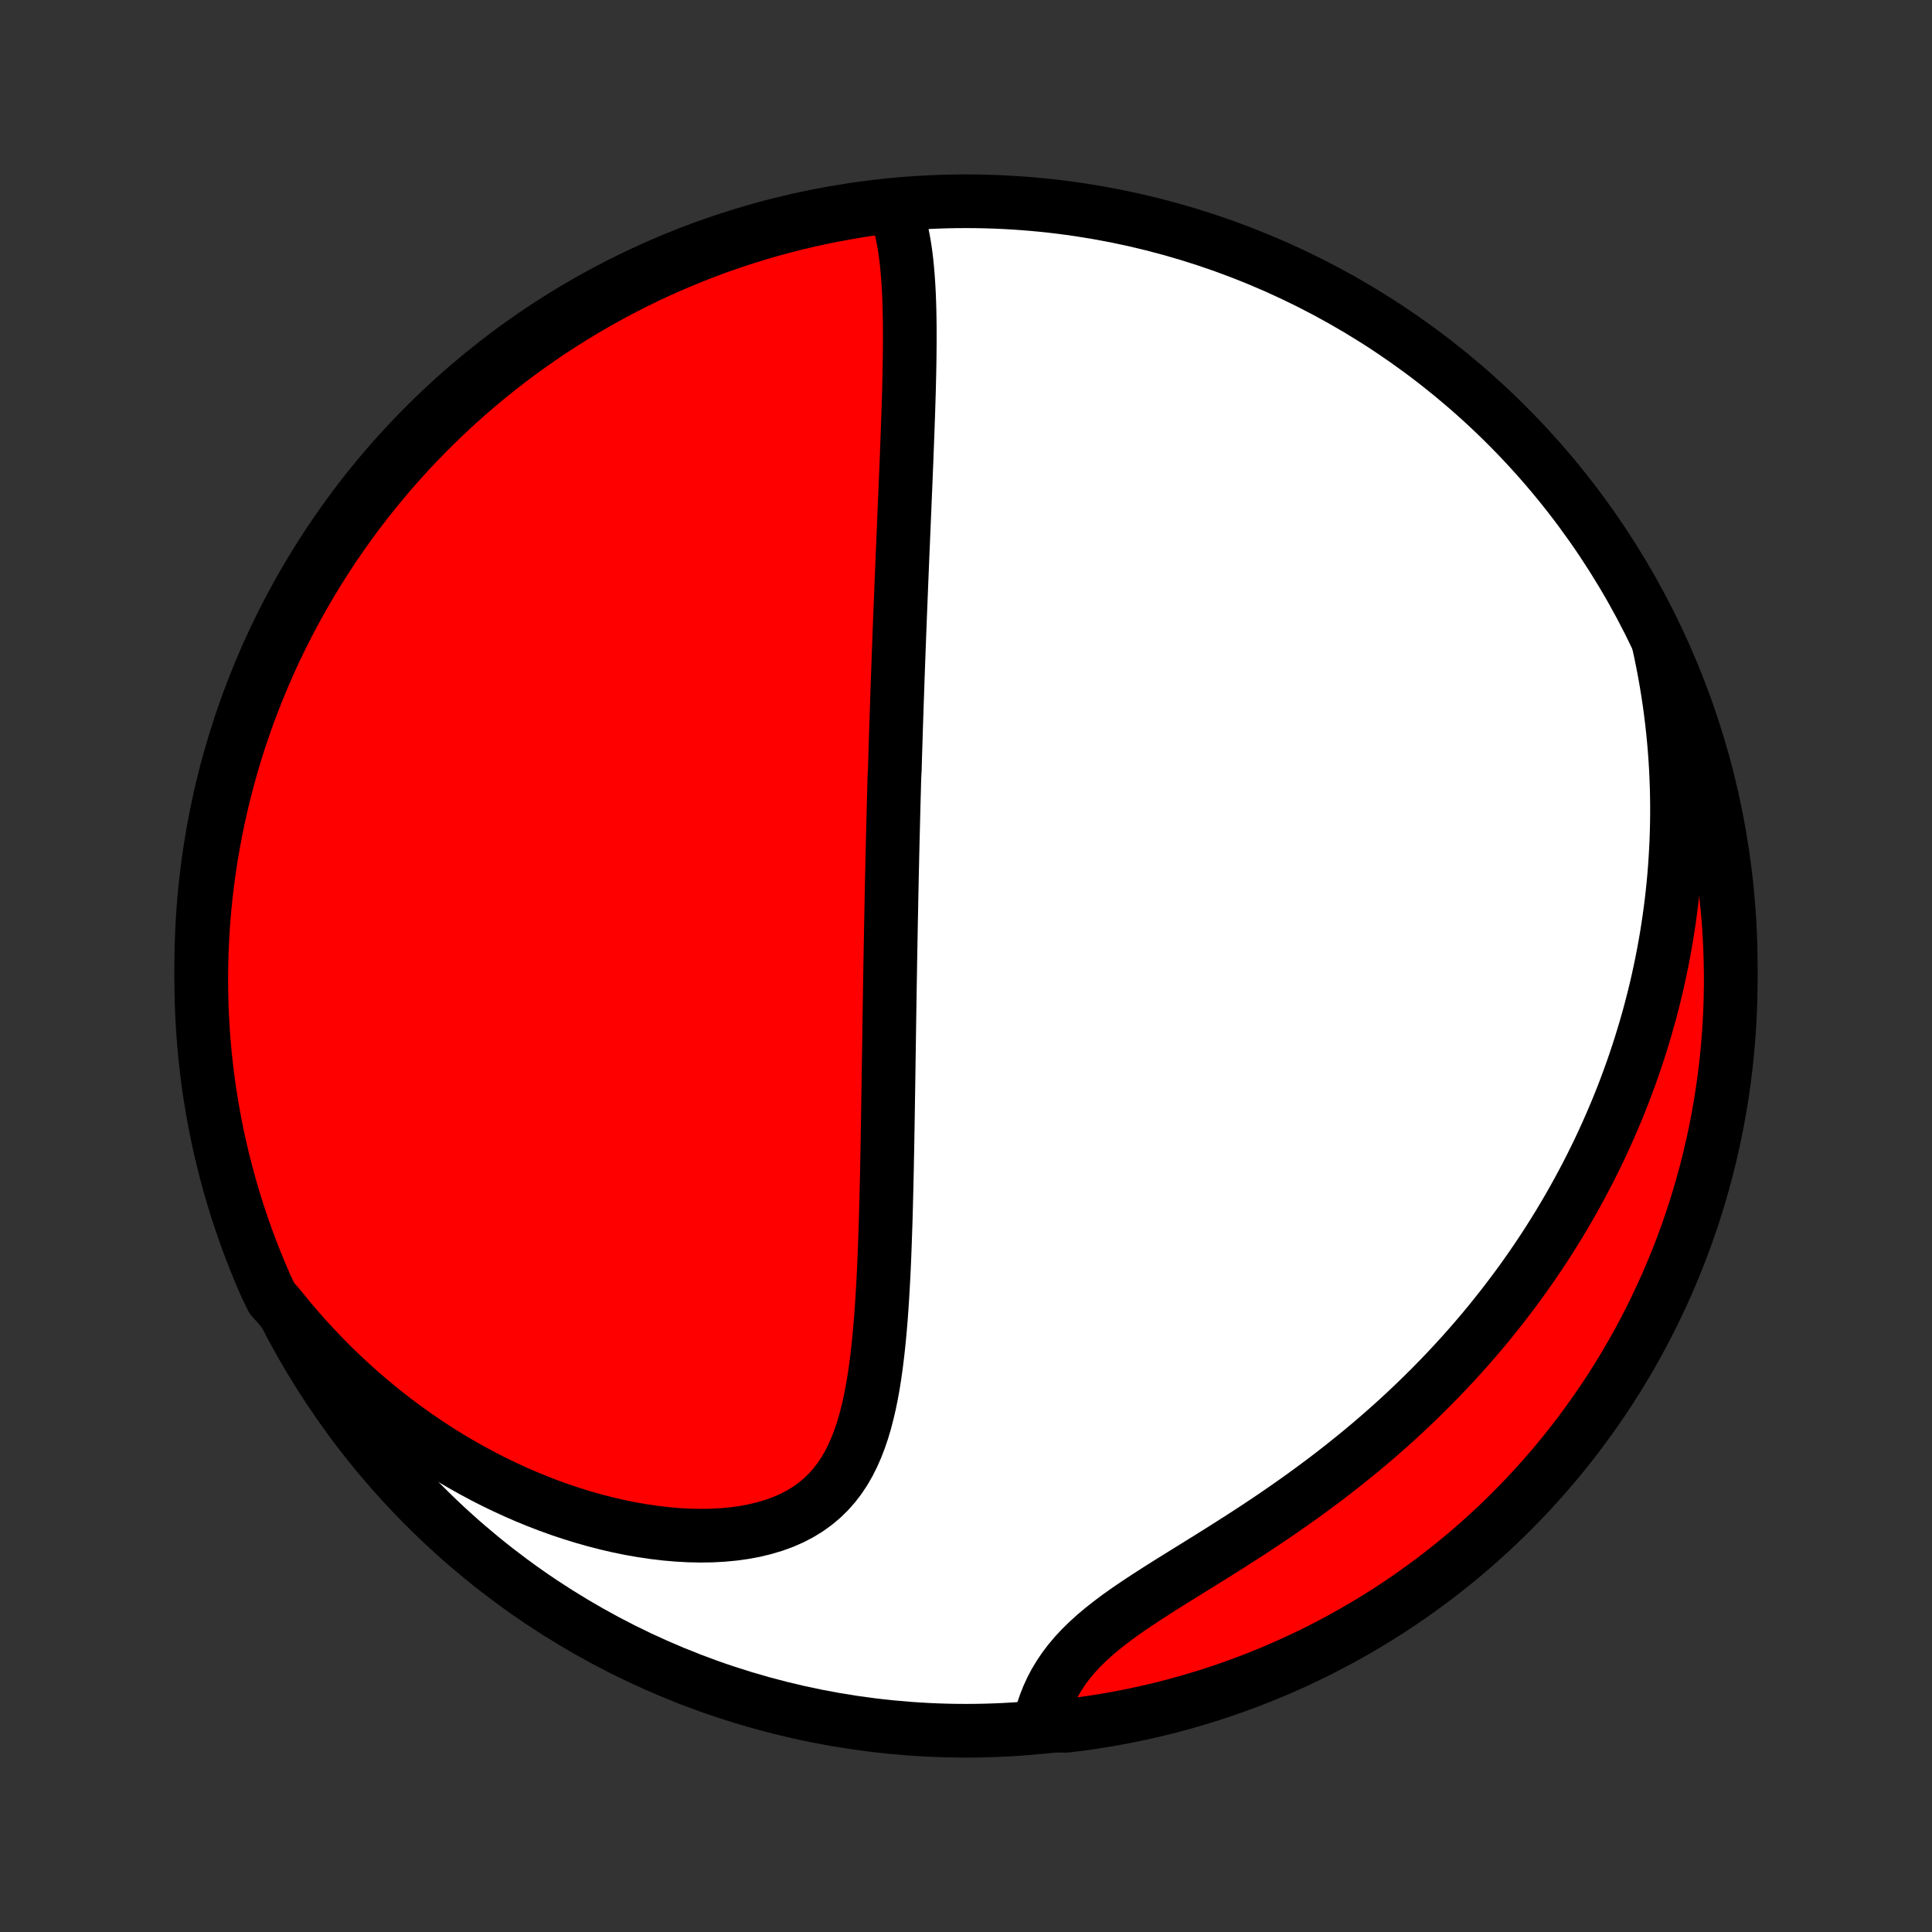 <?xml version="1.0" encoding="utf-8" standalone="no"?>
<!DOCTYPE svg PUBLIC "-//W3C//DTD SVG 1.1//EN"
  "http://www.w3.org/Graphics/SVG/1.1/DTD/svg11.dtd">
<!-- Created with matplotlib (http://matplotlib.org/) -->
<svg height="72pt" version="1.1" viewBox="0 0 72 72" width="72pt" xmlns="http://www.w3.org/2000/svg" xmlns:xlink="http://www.w3.org/1999/xlink">
 <rect x="0" y="0" width="72" height="72" fill="#333333" stroke="none"/>
 <defs>
  <style type="text/css">
*{stroke-linecap:butt;stroke-linejoin:round;}
  </style>
 </defs>
 <g id="figure_1">
  <g id="patch_1">
   <path d="
M0 72
L72 72
L72 0
L0 0
z
" style="fill:none;"/>
  </g>
  <g id="axes_1">
   <g id="PatchCollection_1">
    <defs>
     <path d="
M36 -7.5
C43.558 -7.5 50.808 -10.503 56.153 -15.848
C61.497 -21.192 64.5 -28.442 64.5 -36
C64.5 -43.558 61.497 -50.808 56.153 -56.153
C50.808 -61.497 43.558 -64.5 36 -64.5
C28.442 -64.5 21.192 -61.497 15.848 -56.153
C10.503 -50.808 7.5 -43.558 7.5 -36
C7.5 -28.442 10.503 -21.192 15.848 -15.848
C21.192 -10.503 28.442 -7.5 36 -7.5
z
" id="C0_0_a811fe30f3"/>
     <path d="
M33.369 -64.18
L33.457 -63.919
L33.534 -63.651
L33.601 -63.378
L33.658 -63.1
L33.707 -62.819
L33.749 -62.534
L33.784 -62.245
L33.813 -61.954
L33.837 -61.661
L33.857 -61.366
L33.873 -61.069
L33.885 -60.771
L33.894 -60.471
L33.9 -60.171
L33.904 -59.871
L33.905 -59.57
L33.905 -59.269
L33.903 -58.968
L33.9 -58.668
L33.895 -58.367
L33.889 -58.068
L33.882 -57.769
L33.875 -57.47
L33.866 -57.173
L33.857 -56.877
L33.848 -56.581
L33.837 -56.287
L33.827 -55.994
L33.816 -55.702
L33.805 -55.412
L33.794 -55.123
L33.783 -54.835
L33.771 -54.548
L33.76 -54.263
L33.748 -53.98
L33.736 -53.697
L33.724 -53.417
L33.713 -53.137
L33.701 -52.859
L33.689 -52.583
L33.678 -52.308
L33.666 -52.034
L33.655 -51.762
L33.643 -51.491
L33.632 -51.221
L33.621 -50.953
L33.61 -50.686
L33.599 -50.42
L33.588 -50.155
L33.578 -49.892
L33.567 -49.63
L33.557 -49.368
L33.546 -49.108
L33.536 -48.849
L33.526 -48.59
L33.516 -48.333
L33.507 -48.077
L33.497 -47.821
L33.488 -47.566
L33.478 -47.312
L33.469 -47.058
L33.46 -46.806
L33.451 -46.553
L33.442 -46.302
L33.434 -46.05
L33.425 -45.8
L33.417 -45.549
L33.408 -45.299
L33.4 -45.049
L33.392 -44.8
L33.384 -44.55
L33.377 -44.301
L33.369 -44.052
L33.361 -43.802
L33.354 -43.553
L33.347 -43.304
L33.332 -43.054
L33.325 -42.804
L33.319 -42.554
L33.312 -42.304
L33.305 -42.053
L33.299 -41.802
L33.292 -41.55
L33.286 -41.298
L33.28 -41.045
L33.273 -40.792
L33.267 -40.538
L33.261 -40.282
L33.255 -40.027
L33.25 -39.77
L33.244 -39.512
L33.238 -39.253
L33.233 -38.994
L33.227 -38.733
L33.222 -38.471
L33.217 -38.207
L33.212 -37.942
L33.206 -37.676
L33.202 -37.409
L33.197 -37.14
L33.192 -36.869
L33.187 -36.597
L33.182 -36.323
L33.177 -36.048
L33.173 -35.77
L33.168 -35.491
L33.163 -35.21
L33.159 -34.927
L33.154 -34.642
L33.15 -34.355
L33.145 -34.066
L33.141 -33.775
L33.137 -33.482
L33.132 -33.186
L33.128 -32.888
L33.123 -32.588
L33.119 -32.285
L33.114 -31.98
L33.11 -31.672
L33.105 -31.363
L33.1 -31.05
L33.095 -30.735
L33.09 -30.418
L33.085 -30.098
L33.079 -29.775
L33.074 -29.45
L33.068 -29.123
L33.061 -28.793
L33.055 -28.46
L33.048 -28.125
L33.04 -27.788
L33.032 -27.448
L33.023 -27.106
L33.014 -26.761
L33.004 -26.415
L32.992 -26.067
L32.98 -25.716
L32.967 -25.364
L32.953 -25.01
L32.937 -24.655
L32.919 -24.299
L32.899 -23.941
L32.878 -23.583
L32.854 -23.224
L32.828 -22.864
L32.798 -22.505
L32.765 -22.146
L32.729 -21.788
L32.688 -21.431
L32.643 -21.076
L32.593 -20.723
L32.537 -20.373
L32.474 -20.025
L32.404 -19.682
L32.325 -19.343
L32.238 -19.01
L32.141 -18.683
L32.032 -18.363
L31.912 -18.051
L31.778 -17.748
L31.63 -17.454
L31.467 -17.172
L31.287 -16.902
L31.09 -16.645
L30.874 -16.402
L30.64 -16.174
L30.387 -15.962
L30.116 -15.767
L29.826 -15.588
L29.517 -15.427
L29.191 -15.284
L28.849 -15.159
L28.491 -15.052
L28.119 -14.962
L27.735 -14.89
L27.339 -14.835
L26.933 -14.797
L26.519 -14.775
L26.098 -14.769
L25.671 -14.778
L25.239 -14.802
L24.804 -14.84
L24.366 -14.892
L23.927 -14.957
L23.486 -15.034
L23.047 -15.124
L22.608 -15.225
L22.171 -15.338
L21.735 -15.461
L21.303 -15.595
L20.875 -15.738
L20.449 -15.891
L20.029 -16.053
L19.612 -16.224
L19.201 -16.403
L18.794 -16.59
L18.393 -16.784
L17.998 -16.986
L17.609 -17.195
L17.225 -17.41
L16.848 -17.631
L16.476 -17.859
L16.111 -18.092
L15.753 -18.331
L15.401 -18.575
L15.055 -18.824
L14.716 -19.077
L14.384 -19.335
L14.058 -19.598
L13.738 -19.864
L13.425 -20.134
L13.119 -20.408
L12.819 -20.685
L12.525 -20.966
L12.238 -21.25
L11.957 -21.537
L11.683 -21.827
L11.414 -22.119
L11.152 -22.415
L10.896 -22.712
L10.646 -23.013
L10.402 -23.315
L10.13 -23.62
L9.925 -24.041
L9.729 -24.495
L9.54 -24.952
L9.359 -25.412
L9.186 -25.875
L9.022 -26.342
L8.866 -26.811
L8.718 -27.283
L8.578 -27.758
L8.447 -28.236
L8.324 -28.715
L8.209 -29.197
L8.103 -29.681
L8.006 -30.167
L7.917 -30.655
L7.836 -31.145
L7.764 -31.635
L7.701 -32.128
L7.646 -32.621
L7.6 -33.115
L7.563 -33.611
L7.534 -34.107
L7.514 -34.603
L7.503 -35.1
L7.5 -35.597
L7.506 -36.095
L7.521 -36.592
L7.544 -37.09
L7.576 -37.586
L7.617 -38.083
L7.666 -38.578
L7.724 -39.074
L7.791 -39.568
L7.866 -40.06
L7.95 -40.552
L8.042 -41.042
L8.143 -41.531
L8.252 -42.018
L8.37 -42.504
L8.496 -42.987
L8.63 -43.468
L8.773 -43.947
L8.924 -44.423
L9.084 -44.897
L9.251 -45.368
L9.427 -45.837
L9.611 -46.302
L9.803 -46.764
L10.003 -47.223
L10.21 -47.679
L10.426 -48.131
L10.65 -48.579
L10.881 -49.023
L11.12 -49.464
L11.366 -49.9
L11.62 -50.332
L11.881 -50.76
L12.15 -51.183
L12.426 -51.602
L12.709 -52.016
L12.999 -52.425
L13.296 -52.829
L13.6 -53.227
L13.911 -53.621
L14.229 -54.009
L14.553 -54.392
L14.884 -54.769
L15.221 -55.141
L15.565 -55.506
L15.915 -55.866
L16.271 -56.22
L16.633 -56.567
L17 -56.908
L17.374 -57.243
L17.753 -57.571
L18.138 -57.893
L18.529 -58.208
L18.924 -58.517
L19.325 -58.818
L19.731 -59.113
L20.142 -59.4
L20.558 -59.681
L20.978 -59.954
L21.403 -60.219
L21.832 -60.478
L22.266 -60.729
L22.704 -60.972
L23.146 -61.208
L23.592 -61.437
L24.041 -61.657
L24.495 -61.87
L24.952 -62.075
L25.412 -62.271
L25.875 -62.46
L26.342 -62.641
L26.811 -62.814
L27.283 -62.978
L27.758 -63.134
L28.236 -63.282
L28.715 -63.422
L29.197 -63.553
L29.681 -63.676
L30.167 -63.791
L30.655 -63.897
L31.145 -63.994
L31.635 -64.083
L32.128 -64.164
L32.621 -64.236
z
" id="C0_1_841f90105c"/>
     <path d="
M61.804 -48.057
L61.886 -47.681
L61.962 -47.307
L62.033 -46.936
L62.098 -46.567
L62.157 -46.201
L62.212 -45.838
L62.261 -45.477
L62.305 -45.118
L62.344 -44.762
L62.379 -44.408
L62.409 -44.057
L62.434 -43.708
L62.455 -43.361
L62.471 -43.016
L62.484 -42.673
L62.492 -42.333
L62.496 -41.994
L62.496 -41.658
L62.492 -41.323
L62.484 -40.99
L62.473 -40.659
L62.457 -40.329
L62.438 -40.001
L62.416 -39.675
L62.39 -39.35
L62.36 -39.027
L62.327 -38.705
L62.29 -38.385
L62.25 -38.066
L62.206 -37.748
L62.159 -37.431
L62.109 -37.115
L62.055 -36.8
L61.998 -36.487
L61.937 -36.174
L61.873 -35.862
L61.806 -35.551
L61.736 -35.241
L61.662 -34.932
L61.584 -34.623
L61.504 -34.315
L61.42 -34.008
L61.332 -33.7
L61.241 -33.394
L61.147 -33.088
L61.049 -32.782
L60.948 -32.477
L60.843 -32.172
L60.734 -31.867
L60.622 -31.562
L60.507 -31.258
L60.387 -30.954
L60.264 -30.649
L60.136 -30.346
L60.005 -30.041
L59.87 -29.737
L59.731 -29.433
L59.589 -29.129
L59.441 -28.825
L59.29 -28.521
L59.134 -28.216
L58.974 -27.912
L58.81 -27.608
L58.641 -27.303
L58.468 -26.998
L58.289 -26.693
L58.107 -26.388
L57.919 -26.082
L57.726 -25.777
L57.529 -25.471
L57.326 -25.166
L57.118 -24.86
L56.905 -24.554
L56.687 -24.248
L56.463 -23.943
L56.233 -23.637
L55.998 -23.331
L55.757 -23.026
L55.511 -22.72
L55.258 -22.415
L55 -22.111
L54.735 -21.806
L54.465 -21.503
L54.188 -21.2
L53.905 -20.897
L53.616 -20.596
L53.321 -20.295
L53.019 -19.995
L52.711 -19.697
L52.397 -19.399
L52.077 -19.103
L51.75 -18.809
L51.417 -18.516
L51.078 -18.225
L50.733 -17.936
L50.382 -17.65
L50.026 -17.365
L49.664 -17.083
L49.297 -16.803
L48.924 -16.526
L48.548 -16.252
L48.166 -15.98
L47.781 -15.712
L47.393 -15.446
L47.001 -15.184
L46.608 -14.925
L46.212 -14.669
L45.816 -14.416
L45.42 -14.166
L45.025 -13.919
L44.632 -13.675
L44.241 -13.433
L43.855 -13.193
L43.474 -12.956
L43.101 -12.719
L42.735 -12.484
L42.38 -12.249
L42.035 -12.015
L41.703 -11.78
L41.386 -11.543
L41.084 -11.305
L40.798 -11.065
L40.531 -10.822
L40.281 -10.577
L40.051 -10.328
L39.839 -10.076
L39.647 -9.82
L39.473 -9.562
L39.317 -9.301
L39.179 -9.037
L39.057 -8.771
L38.952 -8.504
L38.861 -8.235
L38.784 -7.966
L39.221 -7.697
L39.715 -7.683
L40.207 -7.743
L40.699 -7.812
L41.188 -7.89
L41.677 -7.976
L42.163 -8.071
L42.648 -8.174
L43.131 -8.286
L43.611 -8.406
L44.089 -8.535
L44.565 -8.672
L45.038 -8.817
L45.508 -8.971
L45.976 -9.133
L46.44 -9.303
L46.901 -9.481
L47.359 -9.667
L47.814 -9.862
L48.265 -10.064
L48.712 -10.274
L49.155 -10.492
L49.594 -10.718
L50.029 -10.951
L50.46 -11.192
L50.887 -11.441
L51.309 -11.697
L51.726 -11.96
L52.138 -12.231
L52.546 -12.509
L52.948 -12.795
L53.345 -13.087
L53.737 -13.386
L54.124 -13.692
L54.505 -14.005
L54.881 -14.325
L55.25 -14.651
L55.614 -14.984
L55.972 -15.323
L56.324 -15.669
L56.669 -16.02
L57.009 -16.378
L57.342 -16.742
L57.668 -17.111
L57.988 -17.487
L58.301 -17.868
L58.607 -18.254
L58.907 -18.646
L59.199 -19.043
L59.484 -19.446
L59.763 -19.853
L60.034 -20.265
L60.297 -20.682
L60.554 -21.104
L60.803 -21.53
L61.044 -21.961
L61.277 -22.396
L61.503 -22.835
L61.721 -23.279
L61.932 -23.726
L62.134 -24.176
L62.328 -24.631
L62.515 -25.089
L62.693 -25.55
L62.864 -26.014
L63.026 -26.481
L63.179 -26.952
L63.325 -27.425
L63.462 -27.9
L63.591 -28.378
L63.711 -28.859
L63.823 -29.342
L63.927 -29.826
L64.022 -30.313
L64.108 -30.801
L64.186 -31.291
L64.255 -31.782
L64.316 -32.275
L64.368 -32.768
L64.412 -33.263
L64.447 -33.759
L64.473 -34.255
L64.49 -34.752
L64.499 -35.249
L64.499 -35.746
L64.49 -36.243
L64.473 -36.741
L64.447 -37.238
L64.413 -37.734
L64.369 -38.231
L64.317 -38.726
L64.257 -39.221
L64.188 -39.715
L64.11 -40.207
L64.024 -40.699
L63.929 -41.188
L63.826 -41.677
L63.714 -42.163
L63.594 -42.648
L63.465 -43.131
L63.328 -43.611
L63.183 -44.089
L63.029 -44.565
L62.867 -45.038
L62.697 -45.508
L62.519 -45.976
L62.333 -46.44
L62.138 -46.901
z
" id="C0_2_fe5e0a92e6"/>
    </defs>
    <g clip-path="url(#p1bffca34e9)">
     <use style="fill:#ffffff;stroke:#000000;stroke-width:2.0;" x="0.0" xlink:href="#C0_0_a811fe30f3" y="72.0"/>
    </g>
    <g clip-path="url(#p1bffca34e9)">
     <use style="fill:#ff0000;stroke:#000000;stroke-width:2.0;" x="0.0" xlink:href="#C0_1_841f90105c" y="72.0"/>
    </g>
    <g clip-path="url(#p1bffca34e9)">
     <use style="fill:#ff0000;stroke:#000000;stroke-width:2.0;" x="0.0" xlink:href="#C0_2_fe5e0a92e6" y="72.0"/>
    </g>
   </g>
  </g>
 </g>
 <defs>
  <clipPath id="p1bffca34e9">
   <rect height="72.0" width="72.0" x="0.0" y="0.0"/>
  </clipPath>
 </defs>
</svg>
